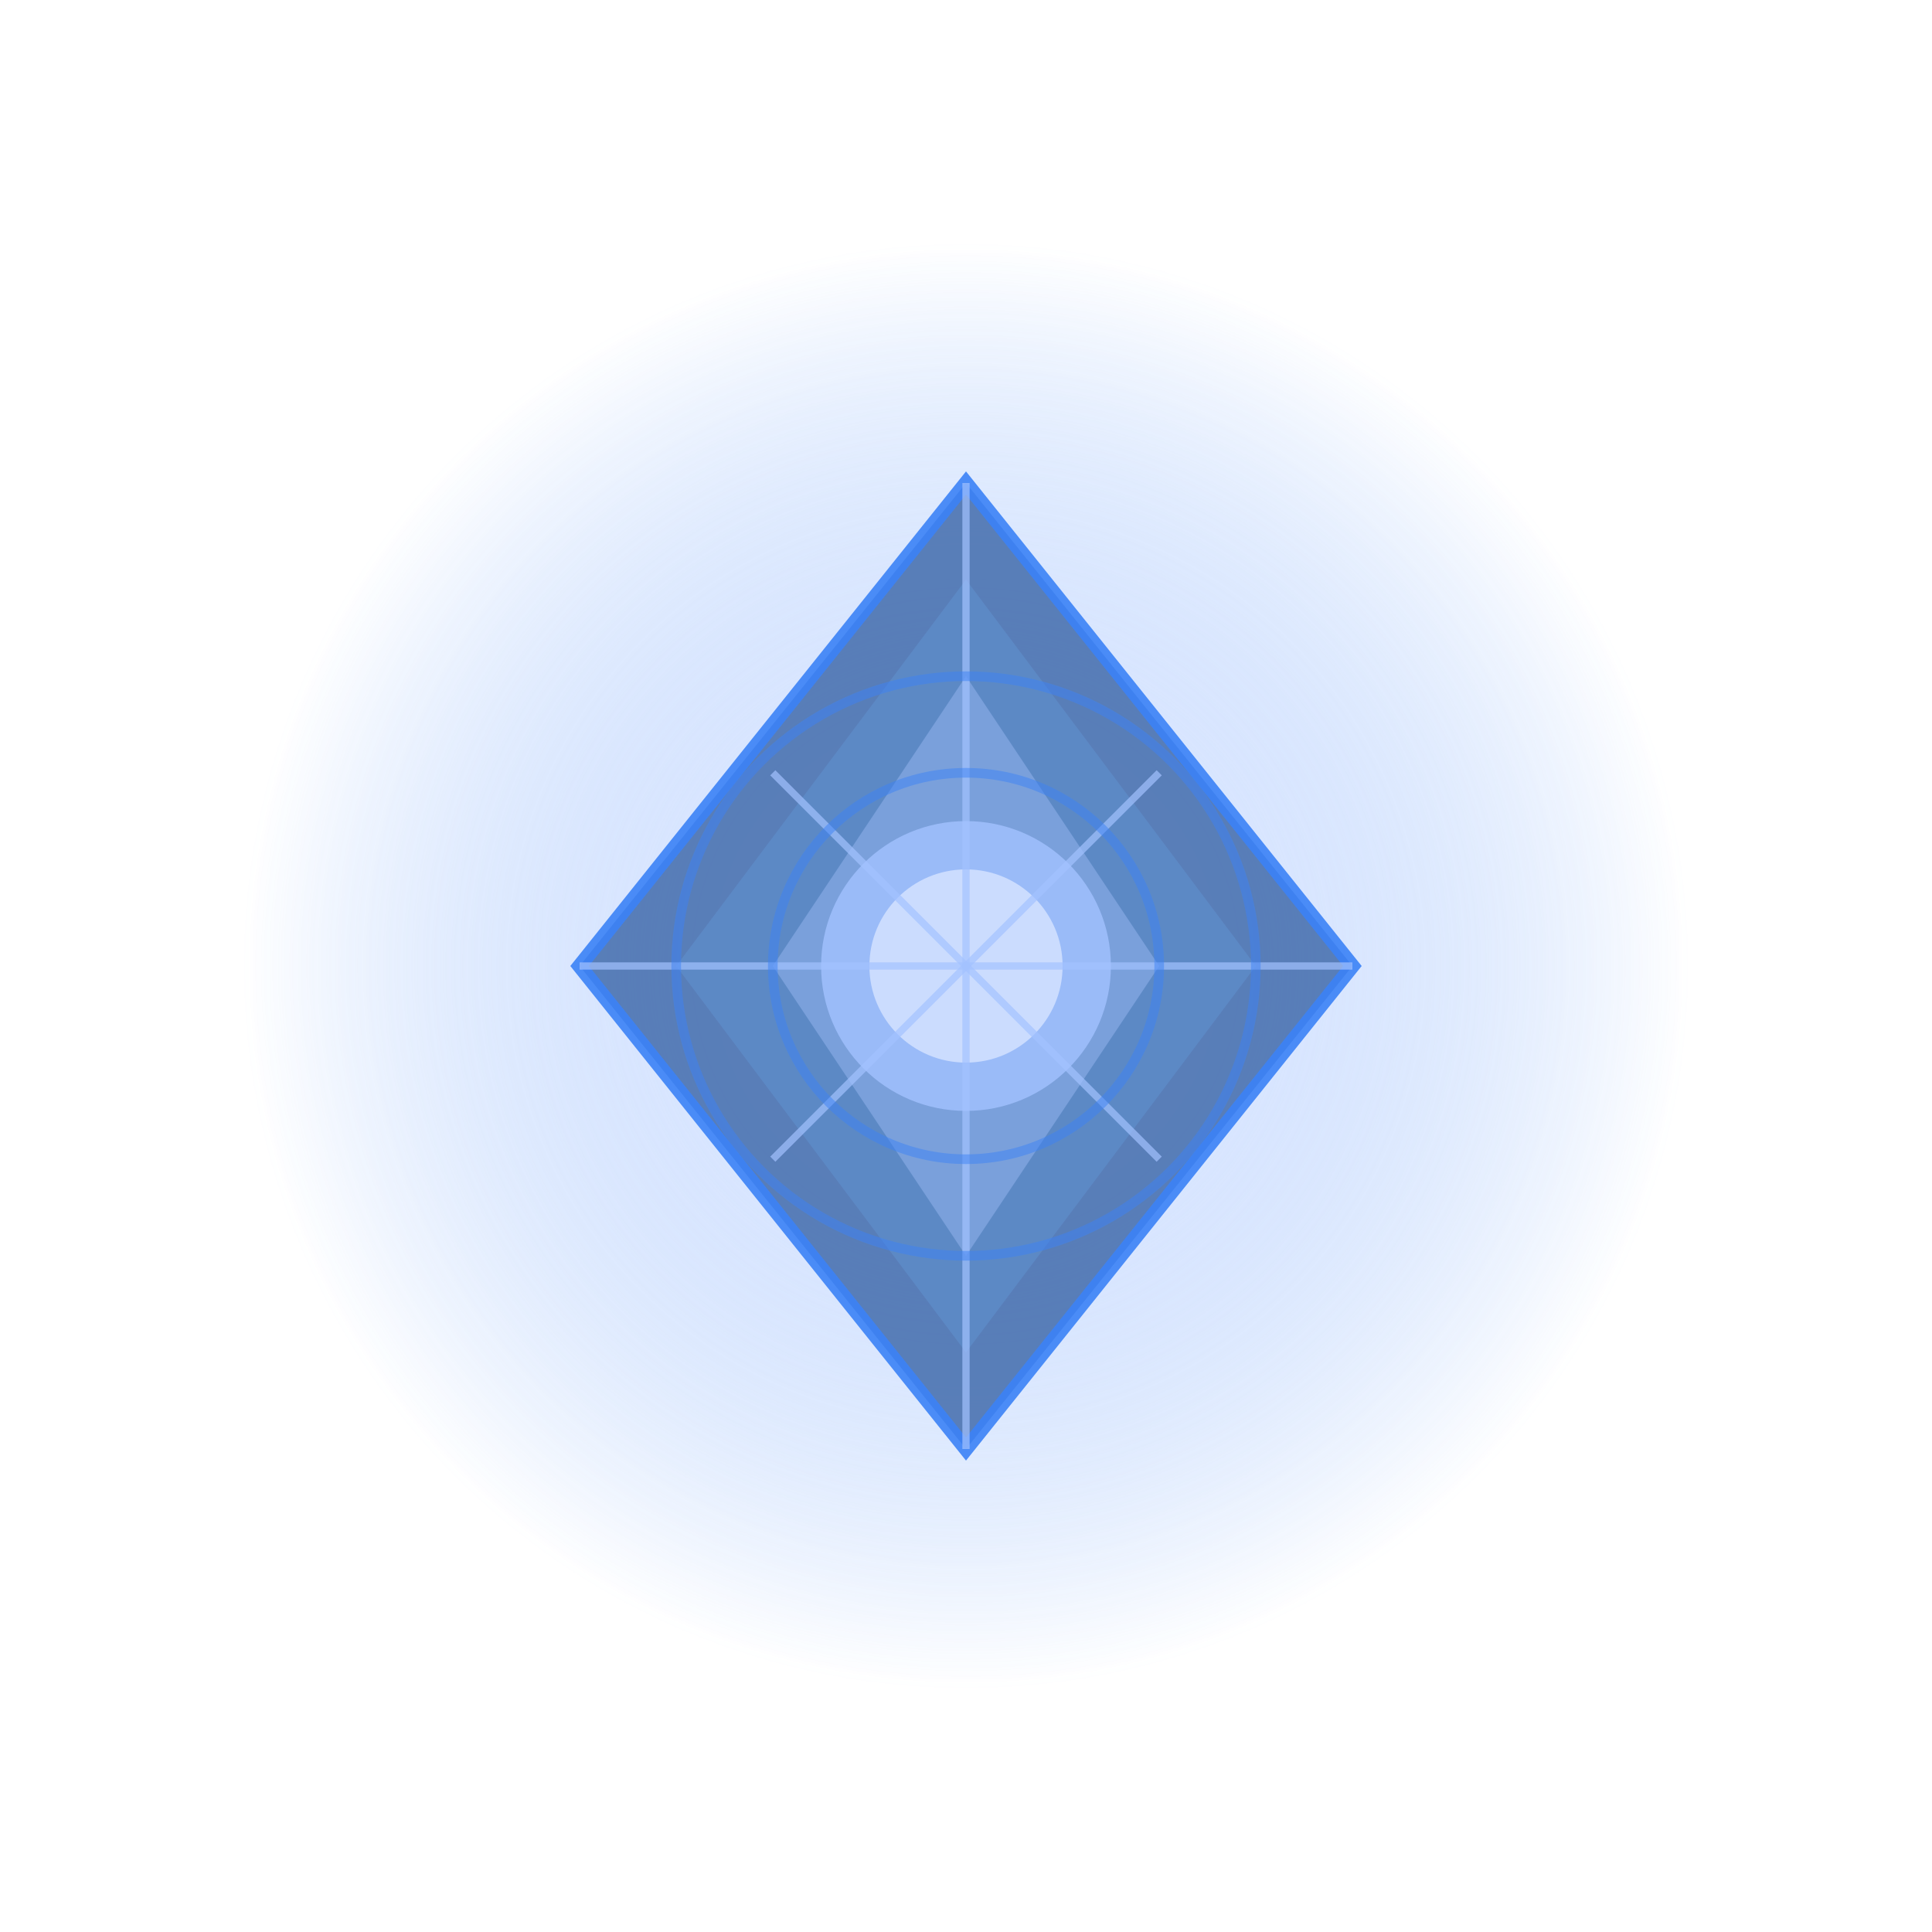 <svg width="400" height="400" viewBox="0 0 400 400" xmlns="http://www.w3.org/2000/svg">
  <defs>
    <pattern id="paper-texture" patternUnits="userSpaceOnUse" width="100" height="100">
      <rect width="100" height="100" fill="#f5f0e6"/>
      <path d="M0 0L100 100M100 0L0 100" stroke="#e8e0d0" stroke-width="0.5"/>
      <path d="M50 0L50 100M0 50L100 50" stroke="#e8e0d0" stroke-width="0.3"/>
    </pattern>
    <filter id="shield-glow" x="-50%" y="-50%" width="200%" height="200%">
      <feGaussianBlur in="SourceGraphic" stdDeviation="5" result="blur"/>
      <feColorMatrix in="blur" type="matrix" values="0 0 0 0 0.2 0 0 0 0 0.4 0 0 0 0 0.8 0 0 0 1 0" result="glow"/>
      <feMerge>
        <feMergeNode in="glow"/>
        <feMergeNode in="SourceGraphic"/>
      </feMerge>
    </filter>
    <radialGradient id="energy-gradient" cx="50%" cy="50%" r="50%" fx="50%" fy="50%">
      <stop offset="0%" stop-color="#ffffff" stop-opacity="0.8"/>
      <stop offset="40%" stop-color="#a3c2ff" stop-opacity="0.6"/>
      <stop offset="100%" stop-color="#3b82f6" stop-opacity="0"/>
    </radialGradient>
  </defs>
  <circle cx="200" cy="200" r="150" fill="url(#energy-gradient)" opacity="0.7">
    <animate attributeName="r" values="140;160;140" dur="3s" repeatCount="indefinite"/>
    <animate attributeName="opacity" values="0.5;0.7;0.5" dur="3s" repeatCount="indefinite"/>
  </circle>
  <g filter="url(#shield-glow)">
    <path d="M200 100 L280 200 L200 300 L120 200 Z" fill="#4b72b0" opacity="0.9"/>
    <path d="M200 120 L260 200 L200 280 L140 200 Z" fill="#5d8ac7" opacity="0.95"/>
    <path d="M200 140 L240 200 L200 260 L160 200 Z" fill="#7aa0db" opacity="1"/>
    <circle cx="200" cy="200" r="30" fill="#a3c2ff" opacity="0.8"/>
    <circle cx="200" cy="200" r="20" fill="#d1e0ff" opacity="0.9"/>
    <path d="M200 100 L280 200 L200 300 L120 200 Z" fill="none" stroke="#3b82f6" stroke-width="3" opacity="0.9"/>
    <path d="M200 100 L200 300" stroke="#a3c2ff" stroke-width="1.5" opacity="0.7"/>
    <path d="M120 200 L280 200" stroke="#a3c2ff" stroke-width="1.5" opacity="0.7"/>
    <path d="M160 160 L240 240" stroke="#a3c2ff" stroke-width="1.5" opacity="0.7"/>
    <path d="M160 240 L240 160" stroke="#a3c2ff" stroke-width="1.5" opacity="0.7"/>
  </g>
  <circle cx="200" cy="200" r="60" fill="none" stroke="#3b82f6" stroke-width="2" opacity="0.5">
    <animate attributeName="r" values="60;100;60" dur="2s" repeatCount="indefinite"/>
    <animate attributeName="opacity" values="0.5;0;0.5" dur="2s" repeatCount="indefinite"/>
  </circle>
  <circle cx="200" cy="200" r="40" fill="none" stroke="#3b82f6" stroke-width="2" opacity="0.5">
    <animate attributeName="r" values="40;80;40" dur="2s" begin="0.5s" repeatCount="indefinite"/>
    <animate attributeName="opacity" values="0.5;0;0.5" dur="2s" begin="0.5s" repeatCount="indefinite"/>
  </circle>
</svg>
